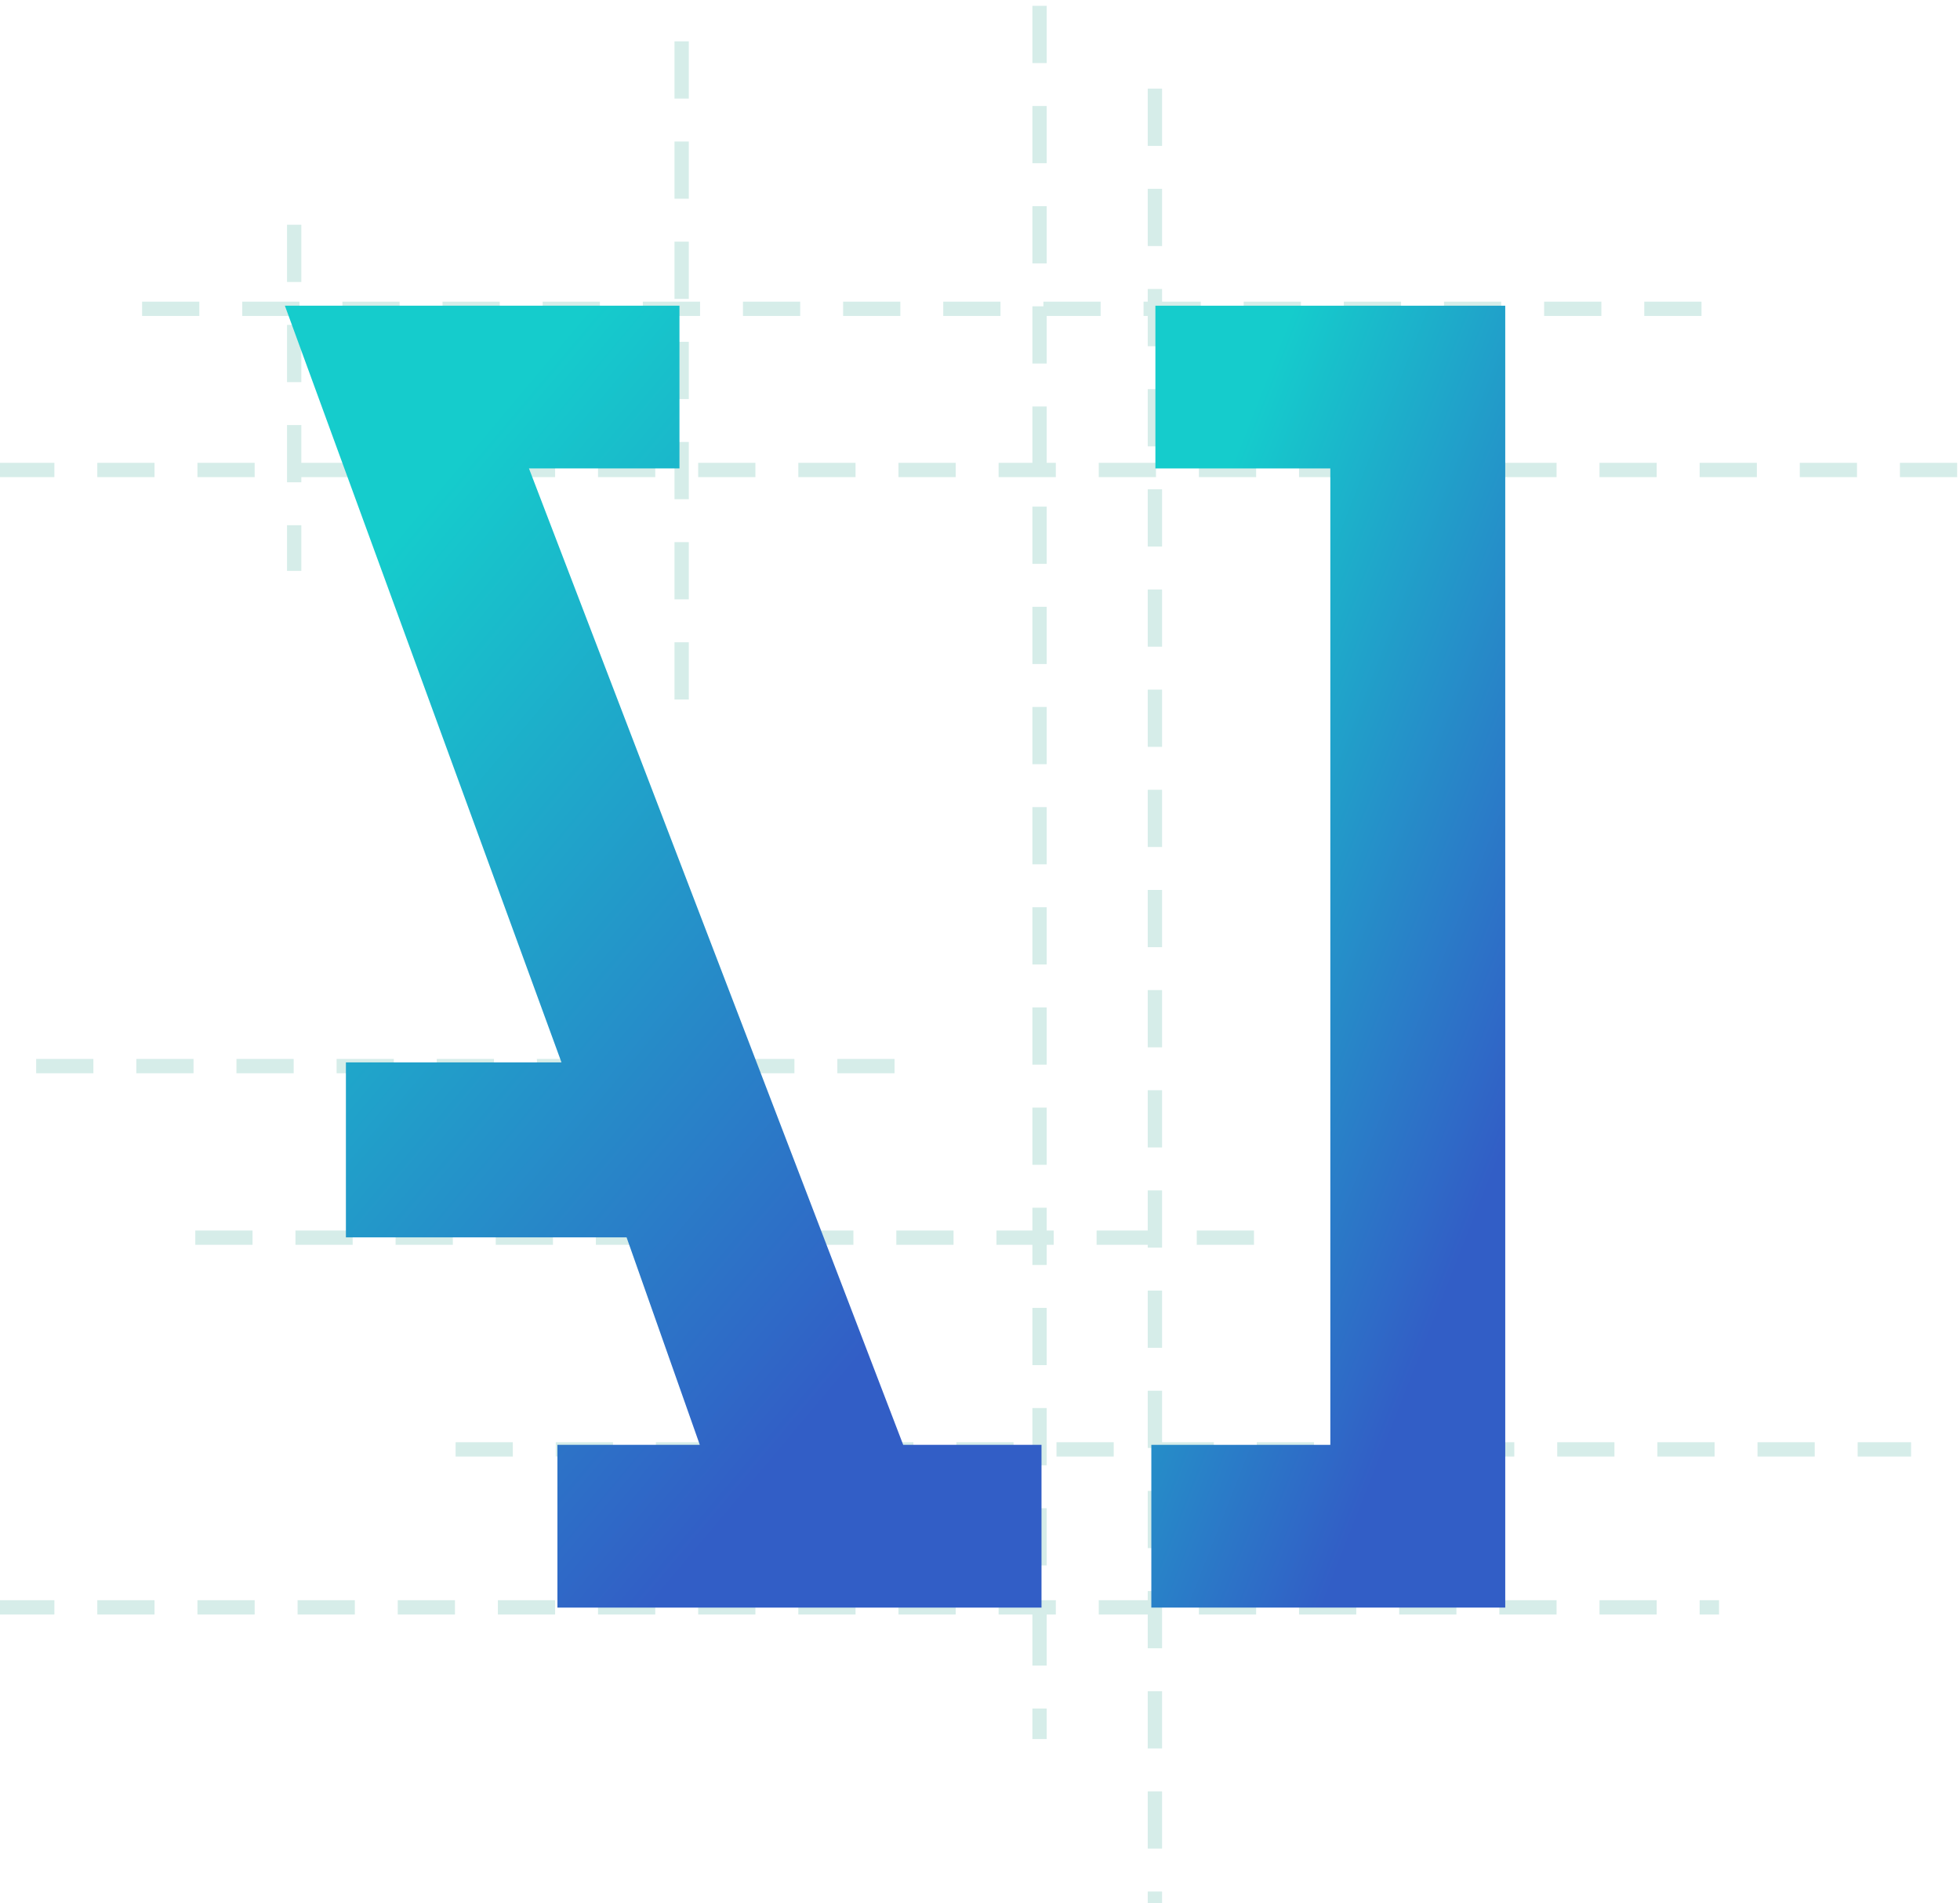 <?xml version="1.0" encoding="UTF-8"?>
<svg width="137px" height="133px" viewBox="0 0 137 133" version="1.1" xmlns="http://www.w3.org/2000/svg" xmlns:xlink="http://www.w3.org/1999/xlink">
    <!-- Generator: Sketch 51.3 (57544) - http://www.bohemiancoding.com/sketch -->
    <title>Group 2</title>
    <desc>Created with Sketch.</desc>
    <defs>
        <linearGradient x1="0%" y1="85%" x2="100%" y2="15%" id="linearGradient-1">
            <stop stop-color="#912E40" offset="0%"></stop>
            <stop stop-color="#D78747" offset="100%"></stop>
        </linearGradient>
        <linearGradient x1="16.064%" y1="17.13%" x2="64.683%" y2="88.275%" id="linearGradient-2">
            <stop stop-color="#15CCCC" offset="0%"></stop>
            <stop stop-color="#325EC6" offset="100%"></stop>
        </linearGradient>
    </defs>
    <g id="Page-1" stroke="none" stroke-width="1" fill="none" fill-rule="evenodd">
        <g id="docs-new-design" transform="translate(-188, -61)">
            <g id="Group-2" transform="translate(188, 60.91)">
                <g id="ai_dc" transform="translate(0.301, 0.791)" stroke="#D6EDE9" stroke-dasharray="3,4" stroke-linecap="square">
                    <path d="M10.131,20.881 L121.034,20.881" id="Line"></path>
                    <path d="M0,32.146 L136.975,32.146" id="Line-Copy-2"></path>
                    <path d="M0,111.636 L119.355,111.636" id="Line-Copy-2-Copy"></path>
                    <path d="M32.045,100.596 L132.78,100.596" id="Line-Copy-3"></path>
                    <path d="M2.727,73.808 L62.3,73.808" id="Line-Copy-6"></path>
                    <path d="M13.85,85.799 L87.472,85.799" id="Line-Copy-8"></path>
                    <path d="M72.361,0.207 L72.361,120.34" id="Line-Copy-4"></path>
                    <path d="M80.424,5.996 L80.424,132.11" id="Line-Copy-7"></path>
                    <path d="M20.261,15.506 L20.261,38.698" id="Line-Copy-5"></path>
                    <path d="M47.345,2.688 L47.345,48.999" id="Line-Copy-9"></path>
                </g>
                <g id="ai" transform="translate(19.735, 21.052)" fill="url(#linearGradient-2)" fill-rule="nonzero">
                    <polygon id="i-letter" points="60.741 80.018 60.741 91.391 85.478 91.391 85.478 59.407 85.478 0.404 61.025 0.404 61.025 11.777 73.252 11.777 73.252 80.018"></polygon>
                    <polyline id="a-letter" points="43.397 80.018 17.238 11.777 27.758 11.777 27.758 0.404 0.178 0.404 19.512 53.29 4.443 53.29 4.443 65.517 24.062 65.517 29.18 80.018 19.228 80.018 19.228 91.391 53.064 91.391 53.064 80.018 43.397 80.018"></polyline>
                </g>
            </g>
        </g>
    </g>
</svg>